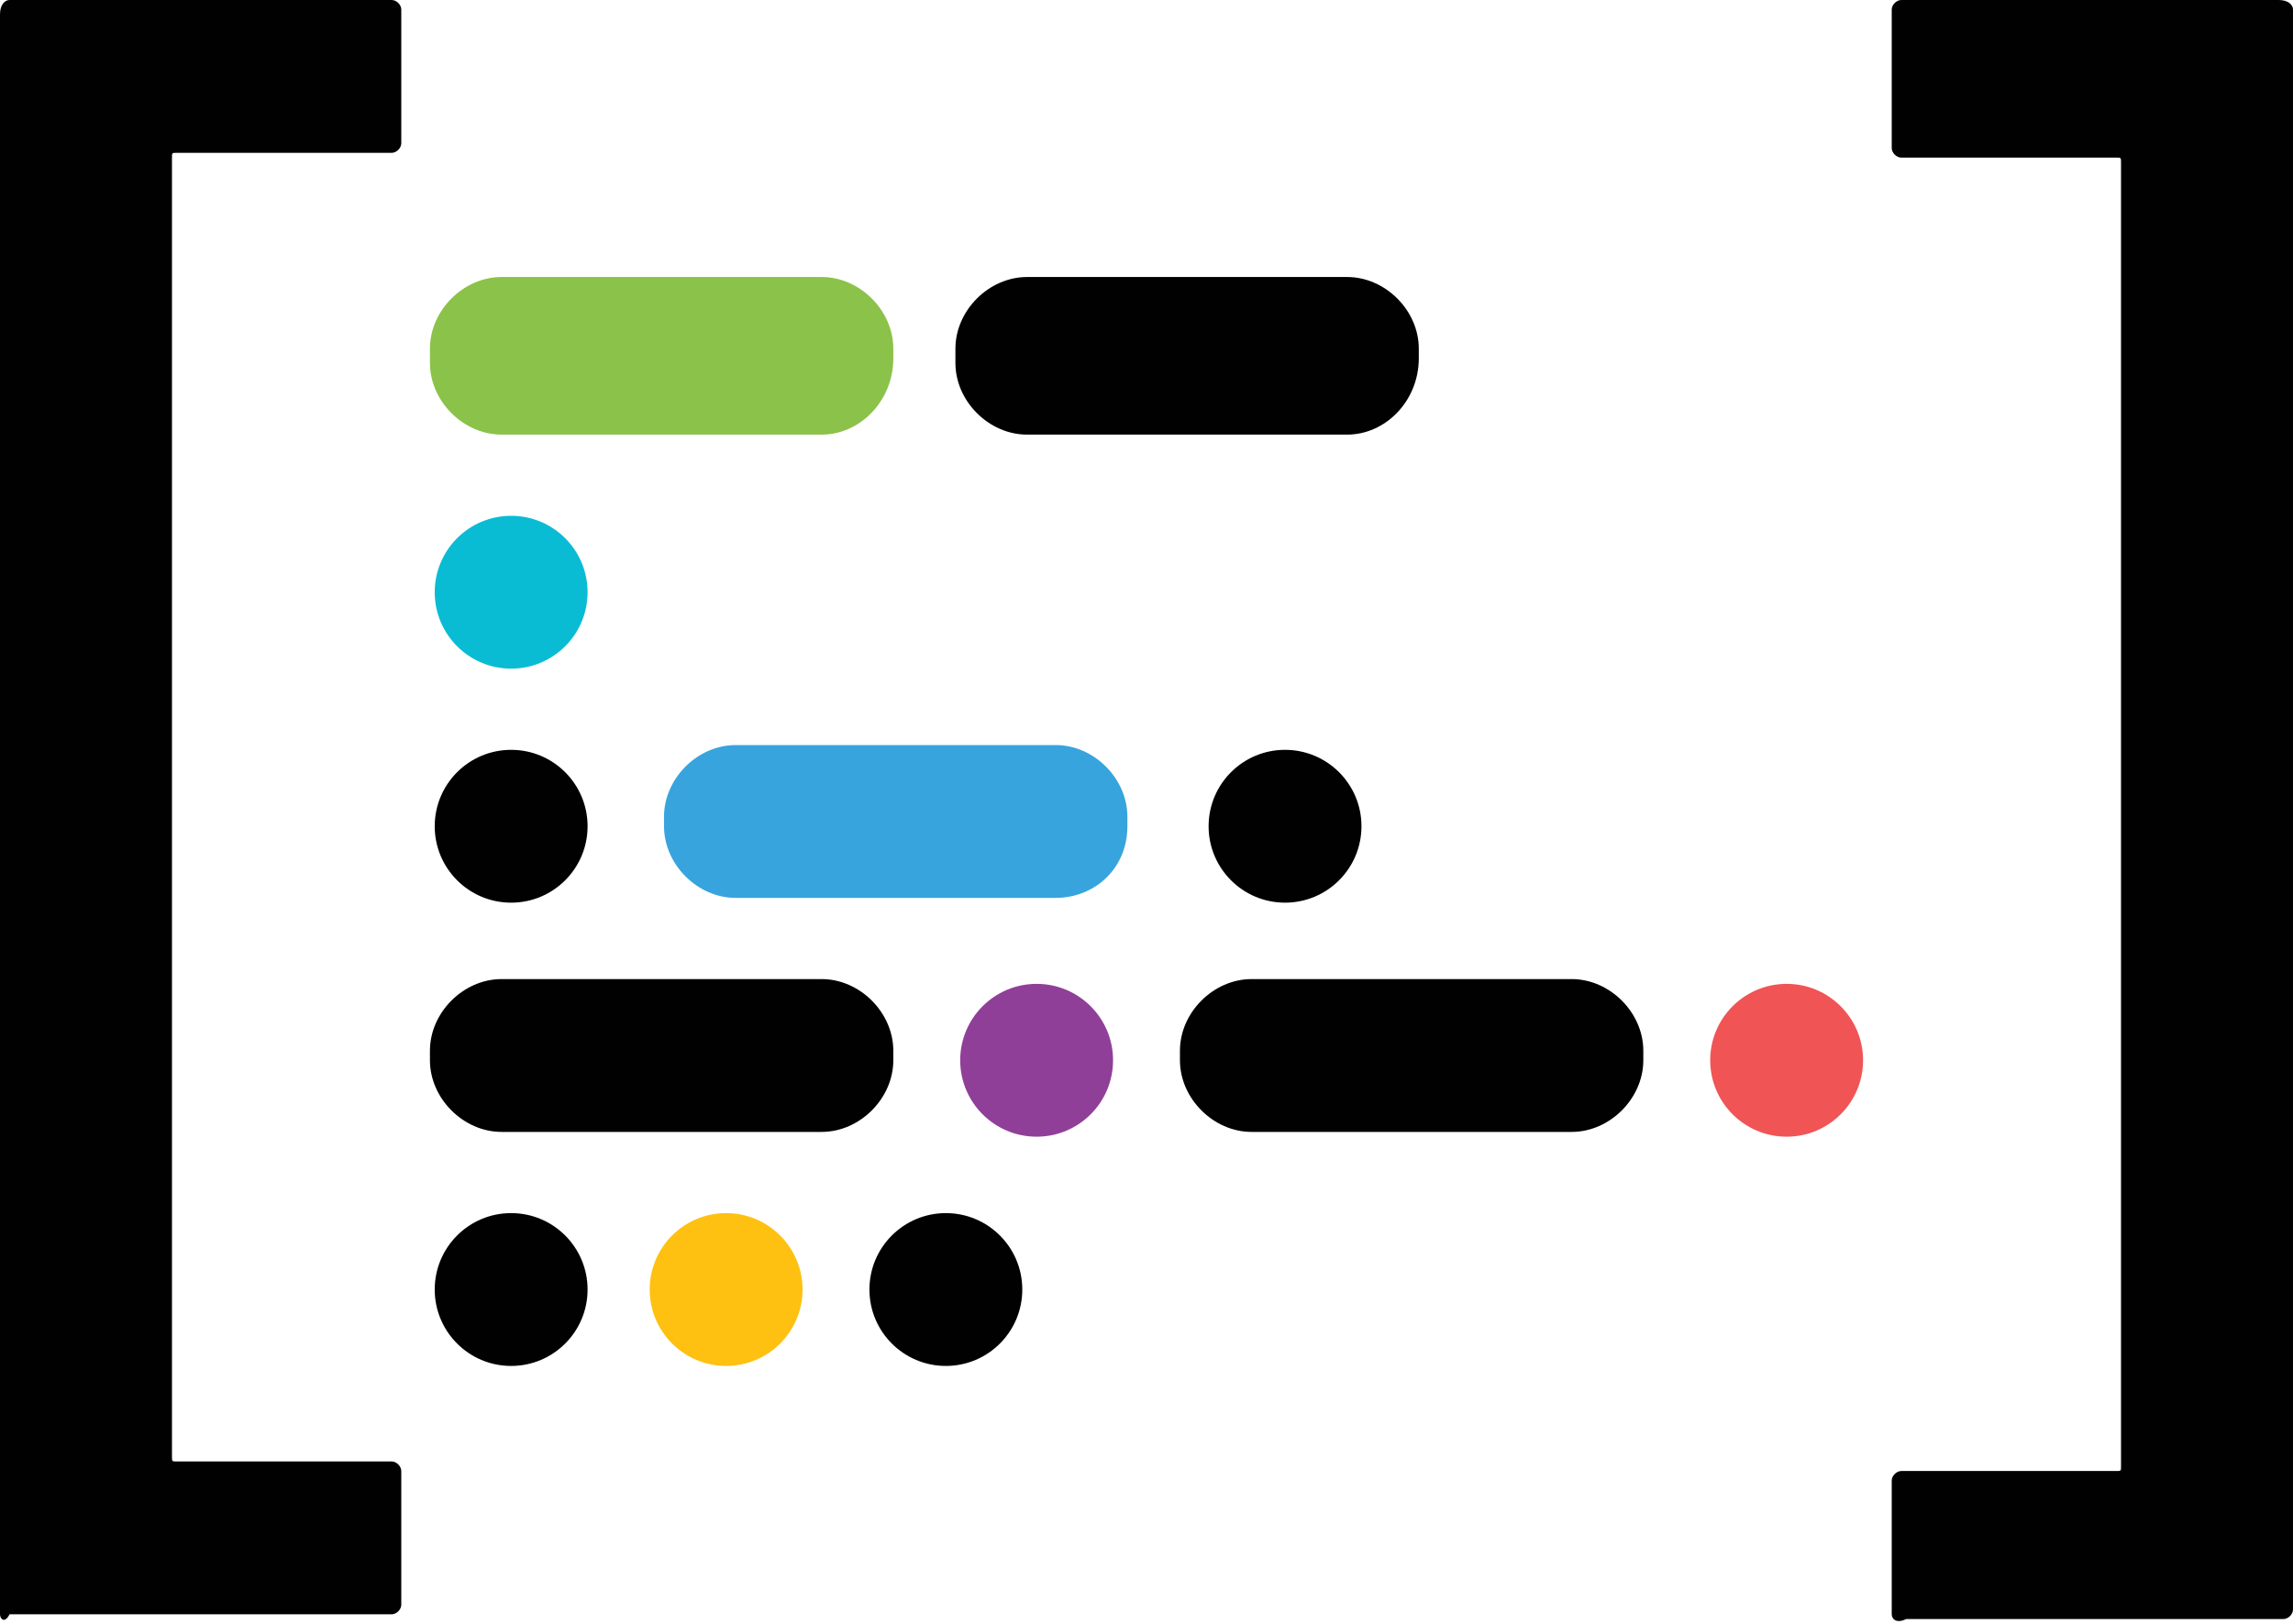 <!-- Generator: Adobe Illustrator 18.1.0, SVG Export Plug-In  -->
<svg version="1.1"
	 xmlns="http://www.w3.org/2000/svg" xmlns:xlink="http://www.w3.org/1999/xlink" xmlns:a="http://ns.adobe.com/AdobeSVGViewerExtensions/3.0/"
	 x="0px" y="0px" width="48px" height="34px" viewBox="0 0 48 34" enable-background="new 0 0 48 34" xml:space="preserve">
<defs>
</defs>
<g>
	<circle fill="#09BCD4" cx="10.7" cy="12.4" r="1.6"/>
	<g>
		<circle fill="#010101" cx="10.7" cy="27" r="1.6"/>
		<circle fill="#FEC111" cx="15.2" cy="27" r="1.6"/>
		<circle fill="#010101" cx="19.8" cy="27" r="1.6"/>
	</g>
	<g>
		<circle fill="#010101" cx="26.9" cy="17.3" r="1.6"/>
		<circle fill="#010101" cx="10.7" cy="17.3" r="1.6"/>
		<path fill="#38A4DD" d="M22.1,18.8h-6.7c-0.8,0-1.5-0.7-1.5-1.5v-0.2c0-0.8,0.7-1.5,1.5-1.5h6.7c0.8,0,1.5,0.7,1.5,1.5v0.2
			C23.6,18.2,22.9,18.8,22.1,18.8z"/>
	</g>
	<g>
		<g>
			<circle fill="#903F98" cx="21.7" cy="22.2" r="1.6"/>
			<path fill="#010101" d="M17.2,23.7h-6.7C9.7,23.7,9,23,9,22.2V22c0-0.8,0.7-1.5,1.5-1.5h6.7c0.8,0,1.5,0.7,1.5,1.5v0.2
				C18.7,23,18,23.7,17.2,23.7z"/>
			<circle fill="#F05455" cx="37.4" cy="22.2" r="1.6"/>
			<path fill="#010101" d="M32.9,23.7h-6.7c-0.8,0-1.5-0.7-1.5-1.5V22c0-0.8,0.7-1.5,1.5-1.5h6.7c0.8,0,1.5,0.7,1.5,1.5v0.2
				C34.4,23,33.7,23.7,32.9,23.7z"/>
		</g>
	</g>
	<g>
		<path fill="#8BC249" d="M17.2,9.1h-6.7C9.7,9.1,9,8.4,9,7.6V7.3c0-0.8,0.7-1.5,1.5-1.5h6.7c0.8,0,1.5,0.7,1.5,1.5v0.2
			C18.7,8.4,18,9.1,17.2,9.1z"/>
		<path fill="#010101" d="M28.2,9.1h-6.7c-0.8,0-1.5-0.7-1.5-1.5V7.3c0-0.8,0.7-1.5,1.5-1.5h6.7c0.8,0,1.5,0.7,1.5,1.5v0.2
			C29.7,8.4,29,9.1,28.2,9.1z"/>
	</g>
</g>
<path fill="#010101" d="M0,33.8V0.3C0,0.1,0.1,0,0.2,0h8c0.1,0,0.2,0.1,0.2,0.2v2.8c0,0.1-0.1,0.2-0.2,0.2H3.7c-0.1,0-0.1,0-0.1,0.1
	v27.2c0,0.1,0,0.1,0.1,0.1h4.5c0.1,0,0.2,0.1,0.2,0.2v2.8c0,0.1-0.1,0.2-0.2,0.2h-8C0.1,34,0,33.9,0,33.8z"/>
<path fill="#010101" d="M39.6,33.8V31c0-0.1,0.1-0.2,0.2-0.2h4.5c0.1,0,0.1,0,0.1-0.1V3.4c0-0.1,0-0.1-0.1-0.1h-4.5
	c-0.1,0-0.2-0.1-0.2-0.2V0.2c0-0.1,0.1-0.2,0.2-0.2h7.9C47.9,0,48,0.1,48,0.2v33.5c0,0.1-0.1,0.2-0.2,0.2h-7.9
	C39.7,34,39.6,33.9,39.6,33.8z"/>
</svg>
